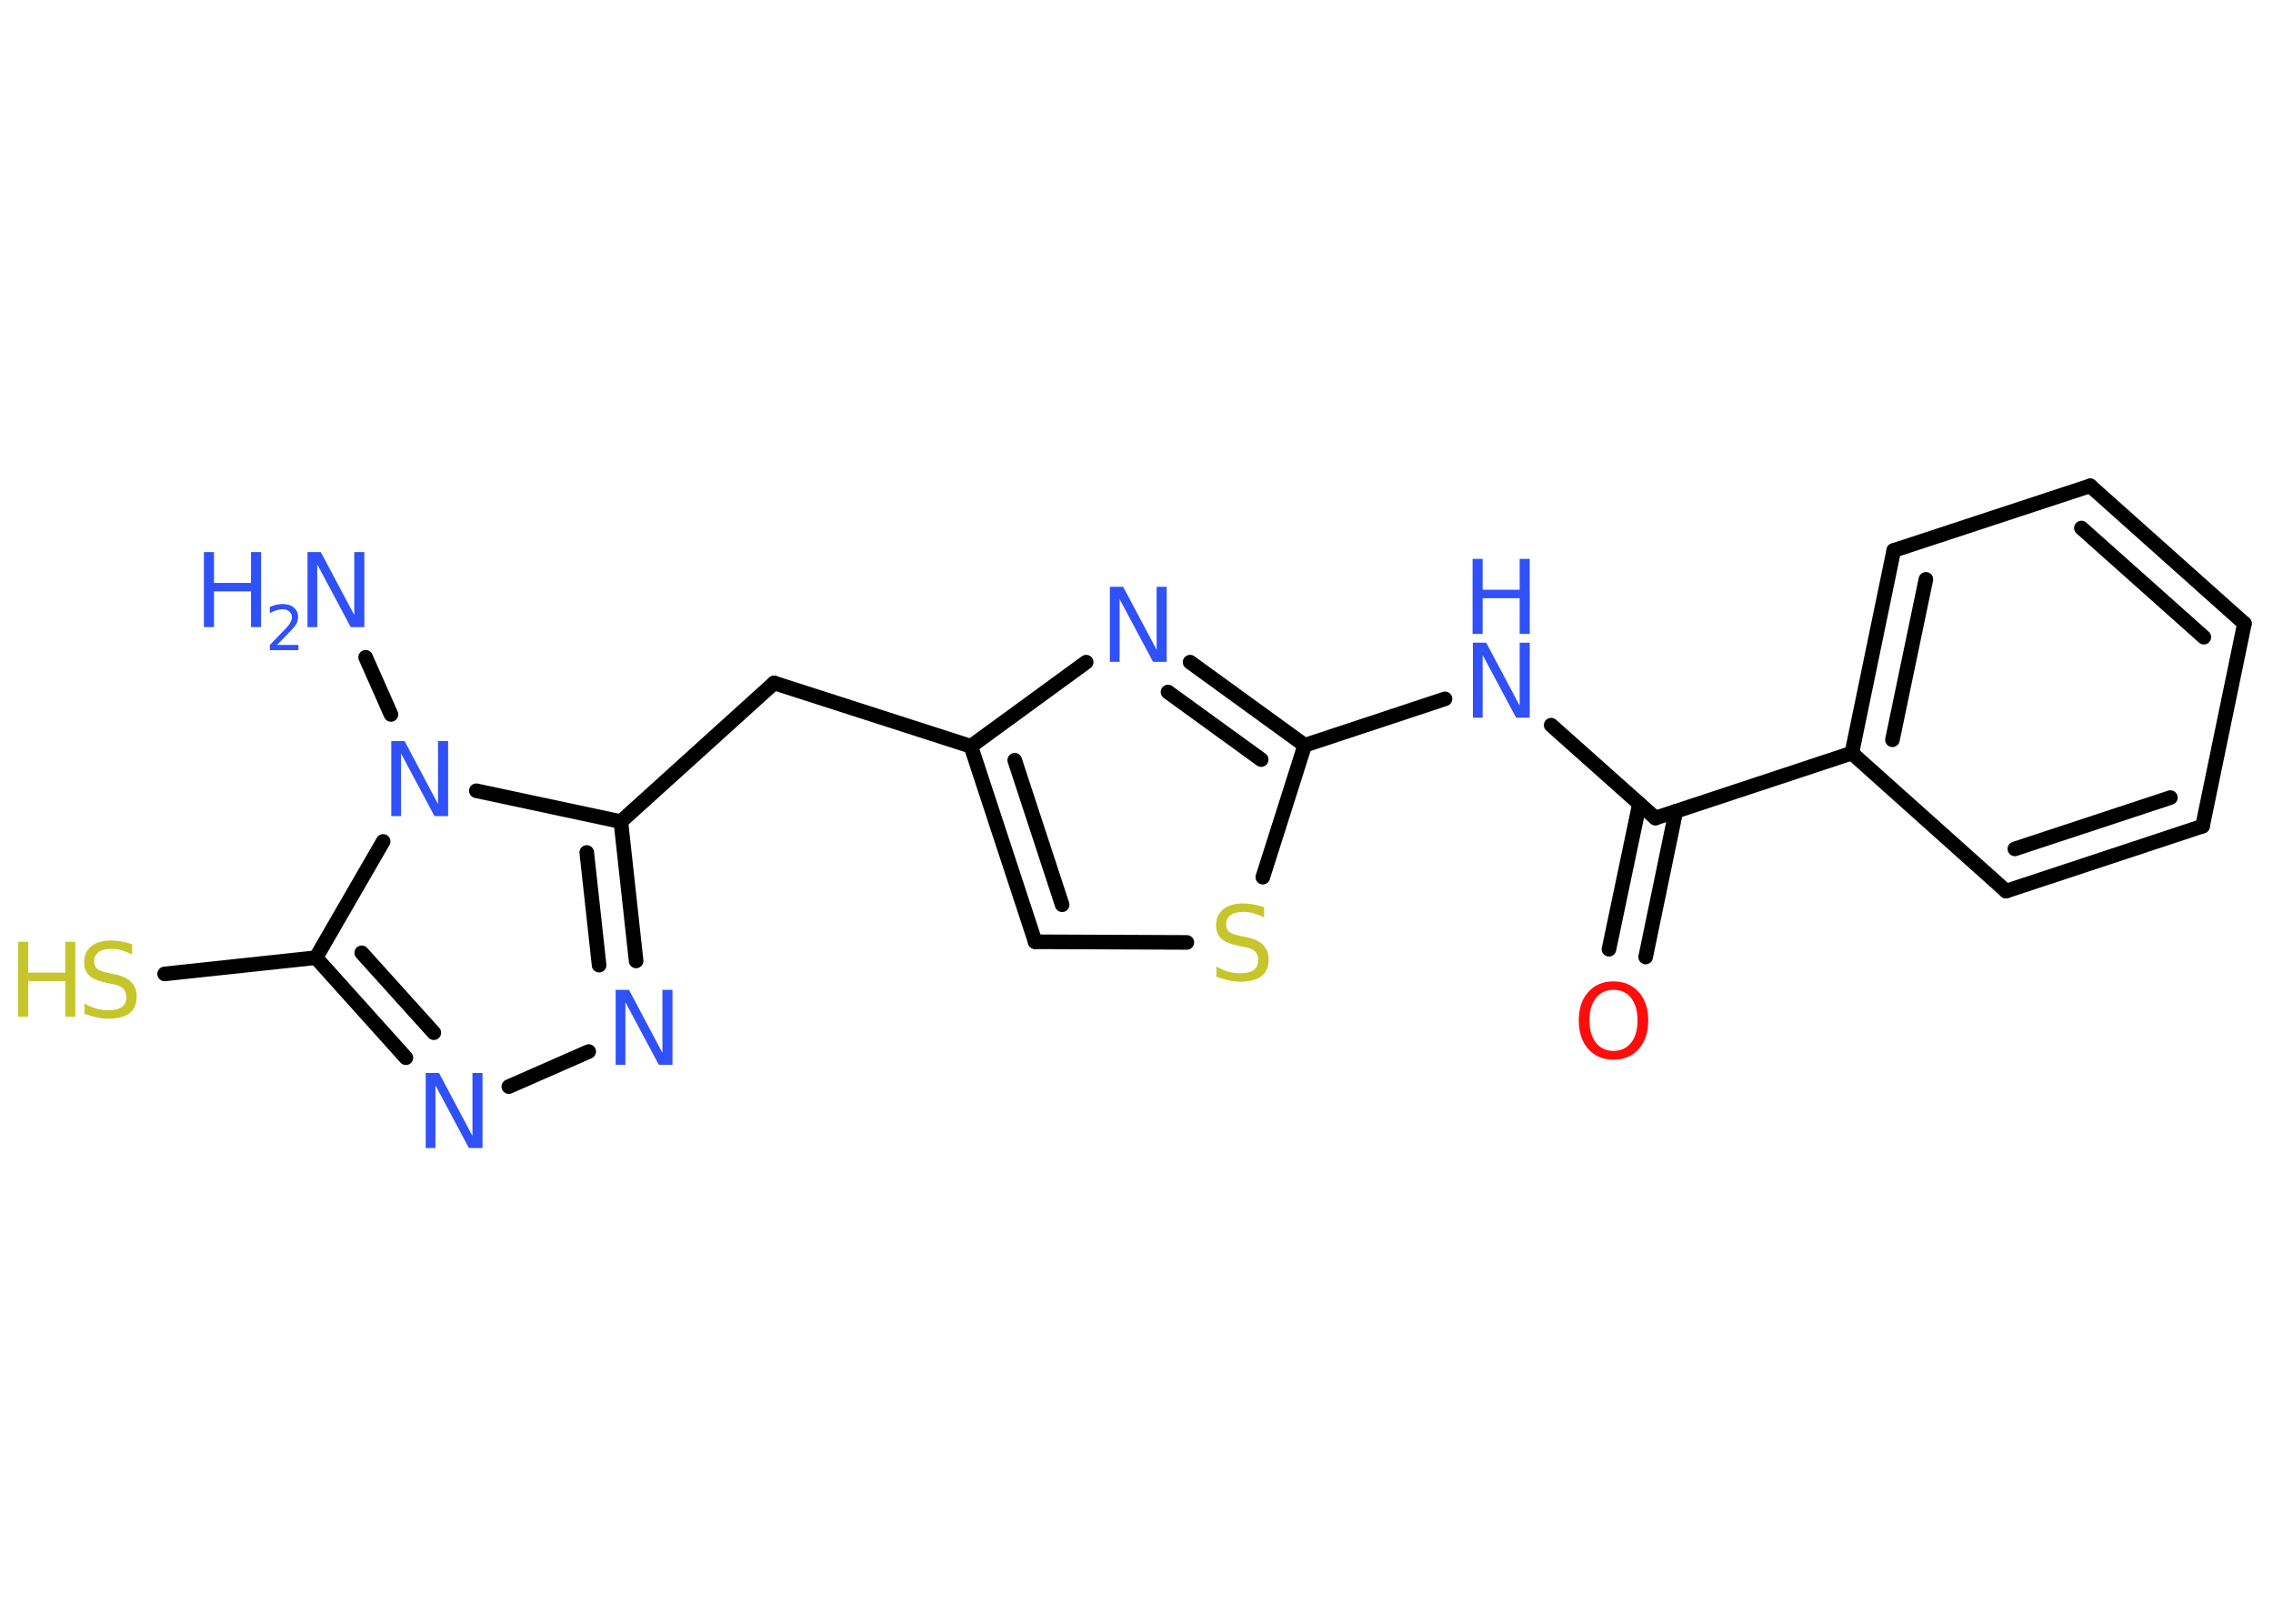 <?xml version='1.0' encoding='UTF-8'?>
<!DOCTYPE svg PUBLIC "-//W3C//DTD SVG 1.1//EN" "http://www.w3.org/Graphics/SVG/1.1/DTD/svg11.dtd">
<svg version='1.2' xmlns='http://www.w3.org/2000/svg' xmlns:xlink='http://www.w3.org/1999/xlink' width='70.0mm' height='50.0mm' viewBox='0 0 70.0 50.0'>
  <desc>Generated by the Chemistry Development Kit (http://github.com/cdk)</desc>
  <g stroke-linecap='round' stroke-linejoin='round' stroke='#000000' stroke-width='.45' fill='#3050F8'>
    <rect x='.0' y='.0' width='70.0' height='50.0' fill='#FFFFFF' stroke='none'/>
    <g id='mol1' class='mol'>
      <line id='mol1bnd1' class='bond' x1='11.26' y1='20.24' x2='12.04' y2='22.0'/>
      <line id='mol1bnd2' class='bond' x1='11.8' y1='25.91' x2='9.73' y2='29.49'/>
      <line id='mol1bnd3' class='bond' x1='9.73' y1='29.49' x2='5.07' y2='29.99'/>
      <g id='mol1bnd4' class='bond'>
        <line x1='9.73' y1='29.49' x2='12.5' y2='32.57'/>
        <line x1='11.14' y1='29.34' x2='13.36' y2='31.8'/>
      </g>
      <line id='mol1bnd5' class='bond' x1='15.67' y1='33.46' x2='18.13' y2='32.38'/>
      <g id='mol1bnd6' class='bond'>
        <line x1='19.59' y1='29.59' x2='19.12' y2='25.3'/>
        <line x1='18.45' y1='29.72' x2='18.07' y2='26.25'/>
      </g>
      <line id='mol1bnd7' class='bond' x1='14.67' y1='24.35' x2='19.12' y2='25.3'/>
      <line id='mol1bnd8' class='bond' x1='19.12' y1='25.3' x2='23.84' y2='21.03'/>
      <line id='mol1bnd9' class='bond' x1='23.84' y1='21.03' x2='29.9' y2='22.98'/>
      <g id='mol1bnd10' class='bond'>
        <line x1='29.9' y1='22.98' x2='31.88' y2='29.0'/>
        <line x1='31.25' y1='23.41' x2='32.71' y2='27.86'/>
      </g>
      <line id='mol1bnd11' class='bond' x1='31.88' y1='29.0' x2='36.55' y2='29.02'/>
      <line id='mol1bnd12' class='bond' x1='38.89' y1='27.01' x2='40.18' y2='22.95'/>
      <line id='mol1bnd13' class='bond' x1='40.18' y1='22.95' x2='44.5' y2='21.52'/>
      <line id='mol1bnd14' class='bond' x1='47.77' y1='22.33' x2='50.98' y2='25.19'/>
      <g id='mol1bnd15' class='bond'>
        <line x1='51.61' y1='24.98' x2='50.68' y2='29.47'/>
        <line x1='50.49' y1='24.75' x2='49.55' y2='29.23'/>
      </g>
      <line id='mol1bnd16' class='bond' x1='50.98' y1='25.19' x2='57.03' y2='23.19'/>
      <g id='mol1bnd17' class='bond'>
        <line x1='58.32' y1='16.95' x2='57.03' y2='23.19'/>
        <line x1='59.31' y1='17.84' x2='58.28' y2='22.78'/>
      </g>
      <line id='mol1bnd18' class='bond' x1='58.32' y1='16.95' x2='64.37' y2='14.96'/>
      <g id='mol1bnd19' class='bond'>
        <line x1='69.12' y1='19.2' x2='64.37' y2='14.96'/>
        <line x1='67.87' y1='19.62' x2='64.1' y2='16.26'/>
      </g>
      <line id='mol1bnd20' class='bond' x1='69.12' y1='19.2' x2='67.83' y2='25.44'/>
      <g id='mol1bnd21' class='bond'>
        <line x1='61.78' y1='27.44' x2='67.83' y2='25.44'/>
        <line x1='62.05' y1='26.14' x2='66.84' y2='24.56'/>
      </g>
      <line id='mol1bnd22' class='bond' x1='57.03' y1='23.19' x2='61.78' y2='27.44'/>
      <g id='mol1bnd23' class='bond'>
        <line x1='40.18' y1='22.95' x2='36.65' y2='20.39'/>
        <line x1='38.84' y1='23.39' x2='35.97' y2='21.31'/>
      </g>
      <line id='mol1bnd24' class='bond' x1='29.9' y1='22.98' x2='33.45' y2='20.39'/>
      <g id='mol1atm1' class='atom'>
        <path d='M9.46 17.0h.42l1.03 1.94v-1.94h.31v2.31h-.42l-1.03 -1.93v1.93h-.3v-2.31z' stroke='none'/>
        <path d='M6.28 17.0h.31v.95h1.14v-.95h.31v2.31h-.31v-1.1h-1.14v1.1h-.31v-2.31z' stroke='none'/>
        <path d='M8.54 19.86h.65v.16h-.88v-.16q.11 -.11 .29 -.3q.18 -.19 .23 -.24q.09 -.1 .12 -.17q.04 -.07 .04 -.14q.0 -.11 -.08 -.18q-.08 -.07 -.2 -.07q-.09 .0 -.19 .03q-.1 .03 -.21 .09v-.19q.11 -.05 .21 -.07q.1 -.02 .18 -.02q.22 .0 .35 .11q.13 .11 .13 .29q.0 .08 -.03 .16q-.03 .08 -.12 .18q-.02 .03 -.15 .16q-.12 .13 -.35 .36z' stroke='none'/>
      </g>
      <path id='mol1atm2' class='atom' d='M12.04 22.82h.42l1.03 1.94v-1.94h.31v2.31h-.42l-1.03 -1.93v1.93h-.3v-2.31z' stroke='none'/>
      <g id='mol1atm4' class='atom'>
        <path d='M4.07 29.08v.31q-.18 -.08 -.33 -.13q-.16 -.04 -.31 -.04q-.26 .0 -.39 .1q-.14 .1 -.14 .28q.0 .15 .09 .23q.09 .08 .35 .13l.19 .04q.35 .07 .51 .24q.17 .17 .17 .45q.0 .34 -.22 .51q-.22 .17 -.66 .17q-.16 .0 -.35 -.04q-.18 -.04 -.38 -.11v-.32q.19 .11 .37 .16q.18 .05 .36 .05q.27 .0 .42 -.1q.14 -.1 .14 -.3q.0 -.17 -.1 -.27q-.1 -.1 -.34 -.14l-.19 -.04q-.35 -.07 -.51 -.22q-.16 -.15 -.16 -.41q.0 -.31 .22 -.49q.22 -.18 .6 -.18q.16 .0 .33 .03q.17 .03 .35 .09z' stroke='none' fill='#C6C62C'/>
        <path d='M.56 29.0h.31v.95h1.14v-.95h.31v2.31h-.31v-1.1h-1.14v1.1h-.31v-2.31z' stroke='none' fill='#C6C62C'/>
      </g>
      <path id='mol1atm5' class='atom' d='M13.1 33.04h.42l1.03 1.94v-1.94h.31v2.31h-.42l-1.03 -1.93v1.93h-.3v-2.31z' stroke='none'/>
      <path id='mol1atm6' class='atom' d='M18.95 30.48h.42l1.03 1.94v-1.94h.31v2.31h-.42l-1.03 -1.93v1.93h-.3v-2.31z' stroke='none'/>
      <path id='mol1atm11' class='atom' d='M38.93 27.94v.31q-.18 -.08 -.33 -.13q-.16 -.04 -.31 -.04q-.26 .0 -.39 .1q-.14 .1 -.14 .28q.0 .15 .09 .23q.09 .08 .35 .13l.19 .04q.35 .07 .51 .24q.17 .17 .17 .45q.0 .34 -.22 .51q-.22 .17 -.66 .17q-.16 .0 -.35 -.04q-.18 -.04 -.38 -.11v-.32q.19 .11 .37 .16q.18 .05 .36 .05q.27 .0 .42 -.1q.14 -.1 .14 -.3q.0 -.17 -.1 -.27q-.1 -.1 -.34 -.14l-.19 -.04q-.35 -.07 -.51 -.22q-.16 -.15 -.16 -.41q.0 -.31 .22 -.49q.22 -.18 .6 -.18q.16 .0 .33 .03q.17 .03 .35 .09z' stroke='none' fill='#C6C62C'/>
      <g id='mol1atm13' class='atom'>
        <path d='M45.35 19.79h.42l1.03 1.94v-1.94h.31v2.31h-.42l-1.03 -1.93v1.93h-.3v-2.31z' stroke='none'/>
        <path d='M45.35 17.21h.31v.95h1.14v-.95h.31v2.31h-.31v-1.1h-1.14v1.1h-.31v-2.31z' stroke='none'/>
      </g>
      <path id='mol1atm15' class='atom' d='M49.69 30.48q-.34 .0 -.54 .25q-.2 .25 -.2 .69q.0 .44 .2 .69q.2 .25 .54 .25q.34 .0 .54 -.25q.2 -.25 .2 -.69q.0 -.44 -.2 -.69q-.2 -.25 -.54 -.25zM49.69 30.22q.48 .0 .78 .33q.29 .33 .29 .87q.0 .55 -.29 .88q-.29 .33 -.78 .33q-.49 .0 -.78 -.33q-.29 -.33 -.29 -.88q.0 -.55 .29 -.87q.29 -.33 .78 -.33z' stroke='none' fill='#FF0D0D'/>
      <path id='mol1atm22' class='atom' d='M34.17 18.07h.42l1.03 1.94v-1.94h.31v2.31h-.42l-1.03 -1.93v1.93h-.3v-2.31z' stroke='none'/>
    </g>
  </g>
</svg>
